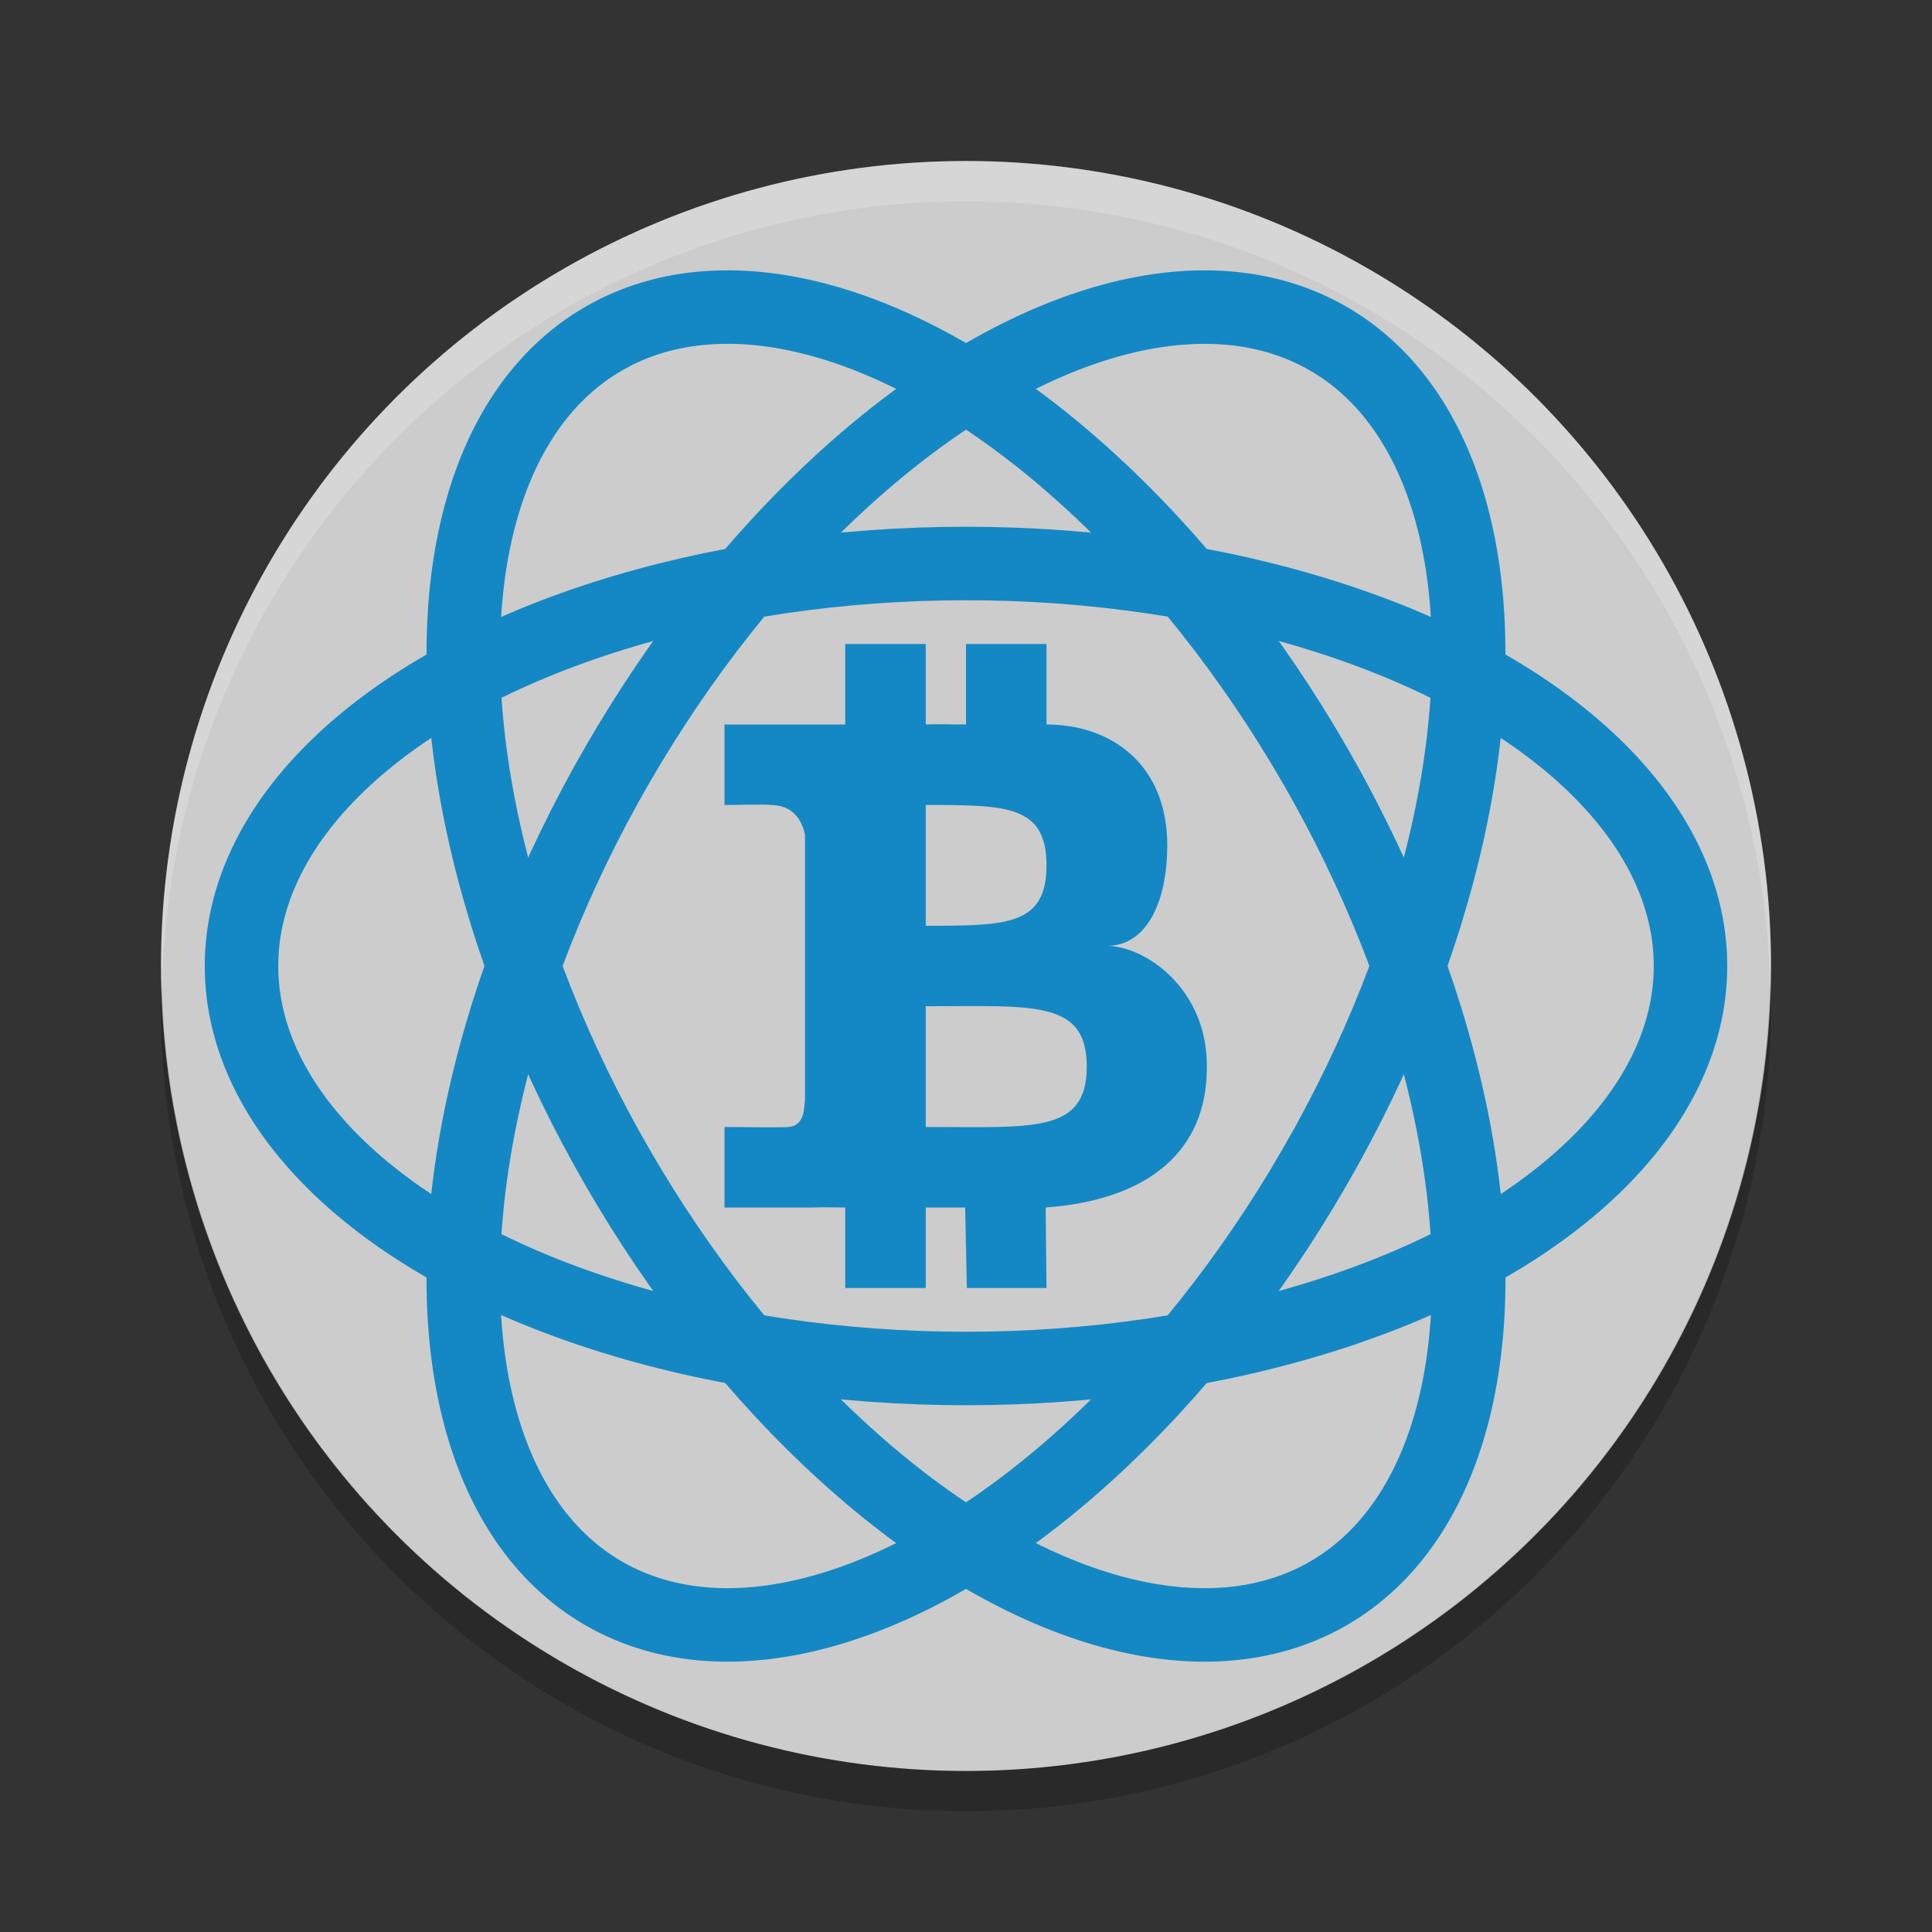 <svg xmlns="http://www.w3.org/2000/svg" width="48" height="48" version="1.1" viewBox="0 0 48 48">
 <rect x="0" y="0" width="48" height="48" fill="#333333" stroke="none"/>
 <circle style="fill:#cccccc" cx="24" cy="24" r="20"/>
 <path style="opacity:0.2;fill:#ffffff" d="M 24,4 A 20,20 0 0 0 4,24 20,20 0 0 0 4.021,24.582 20,20 0 0 1 24,5 a 20,20 0 0 1 19.979,19.418 20,20 0 0 0 0.021,-0.418 20,20 0 0 0 -20,-20 z"/>
 <path style="opacity:0.2" d="M 43.979,24.4 A 20,20 0 0 1 24,44 20,20 0 0 1 4.022,24.5 20,20 0 0 0 4,25 20,20 0 0 0 24,45 20,20 0 0 0 44,25 20,20 0 0 0 43.978,24.418 Z"/>
 <path style="fill:#1488c4" d="m 21,16 v 2 h -3 v 2 c 0,0 1.146,-0.02 1.127,0 0.613,-0.009 0.809,0.436 0.872,0.733 v 6.6 C 19.976,27.521 19.996,27.987 19.567,28 19.587,28.017 18,28 18,28 v 2 h 2.169 C 20.536,29.987 20.646,30 21,30 v 2 h 2 v -2 h 0.979 l 0.042,2 H 26 l -0.021,-2 c 2.543,-0.185 4.021,-1.402 4.004,-3.5 C 30,24.57 28.457,23.506 27.5,23.5 c 0.957,0.004 1.5,-1.037 1.5,-2.5 0,-2 -1.38,-3 -3,-3 V 16 H 24 v 2 c -0.398,0 -0.596,-0.015 -1,0 v -2 z m 2,4 C 25,20 26,20 26,21.5 26,23 25,23 23,23 Z M 23,25 c 2.666,8.3e-5 4,-0.167 4,1.5 2.76e-4,1.667 -1.334,1.5 -4,1.5 z"/>
 <ellipse style="fill:none;stroke:#1488c4;stroke-width:1.826" cx="24" cy="24" rx="18" ry="10"/>
 <ellipse style="fill:none;stroke:#1488c4;stroke-width:1.826" cx="32.785" cy="-8.785" rx="18" ry="10" transform="rotate(60)"/>
 <ellipse style="fill:none;stroke:#1488c4;stroke-width:1.826" cx="8.785" cy="32.785" rx="18" ry="10" transform="matrix(-0.5,0.866,0.866,0.5,0,0)"/>
</svg>
